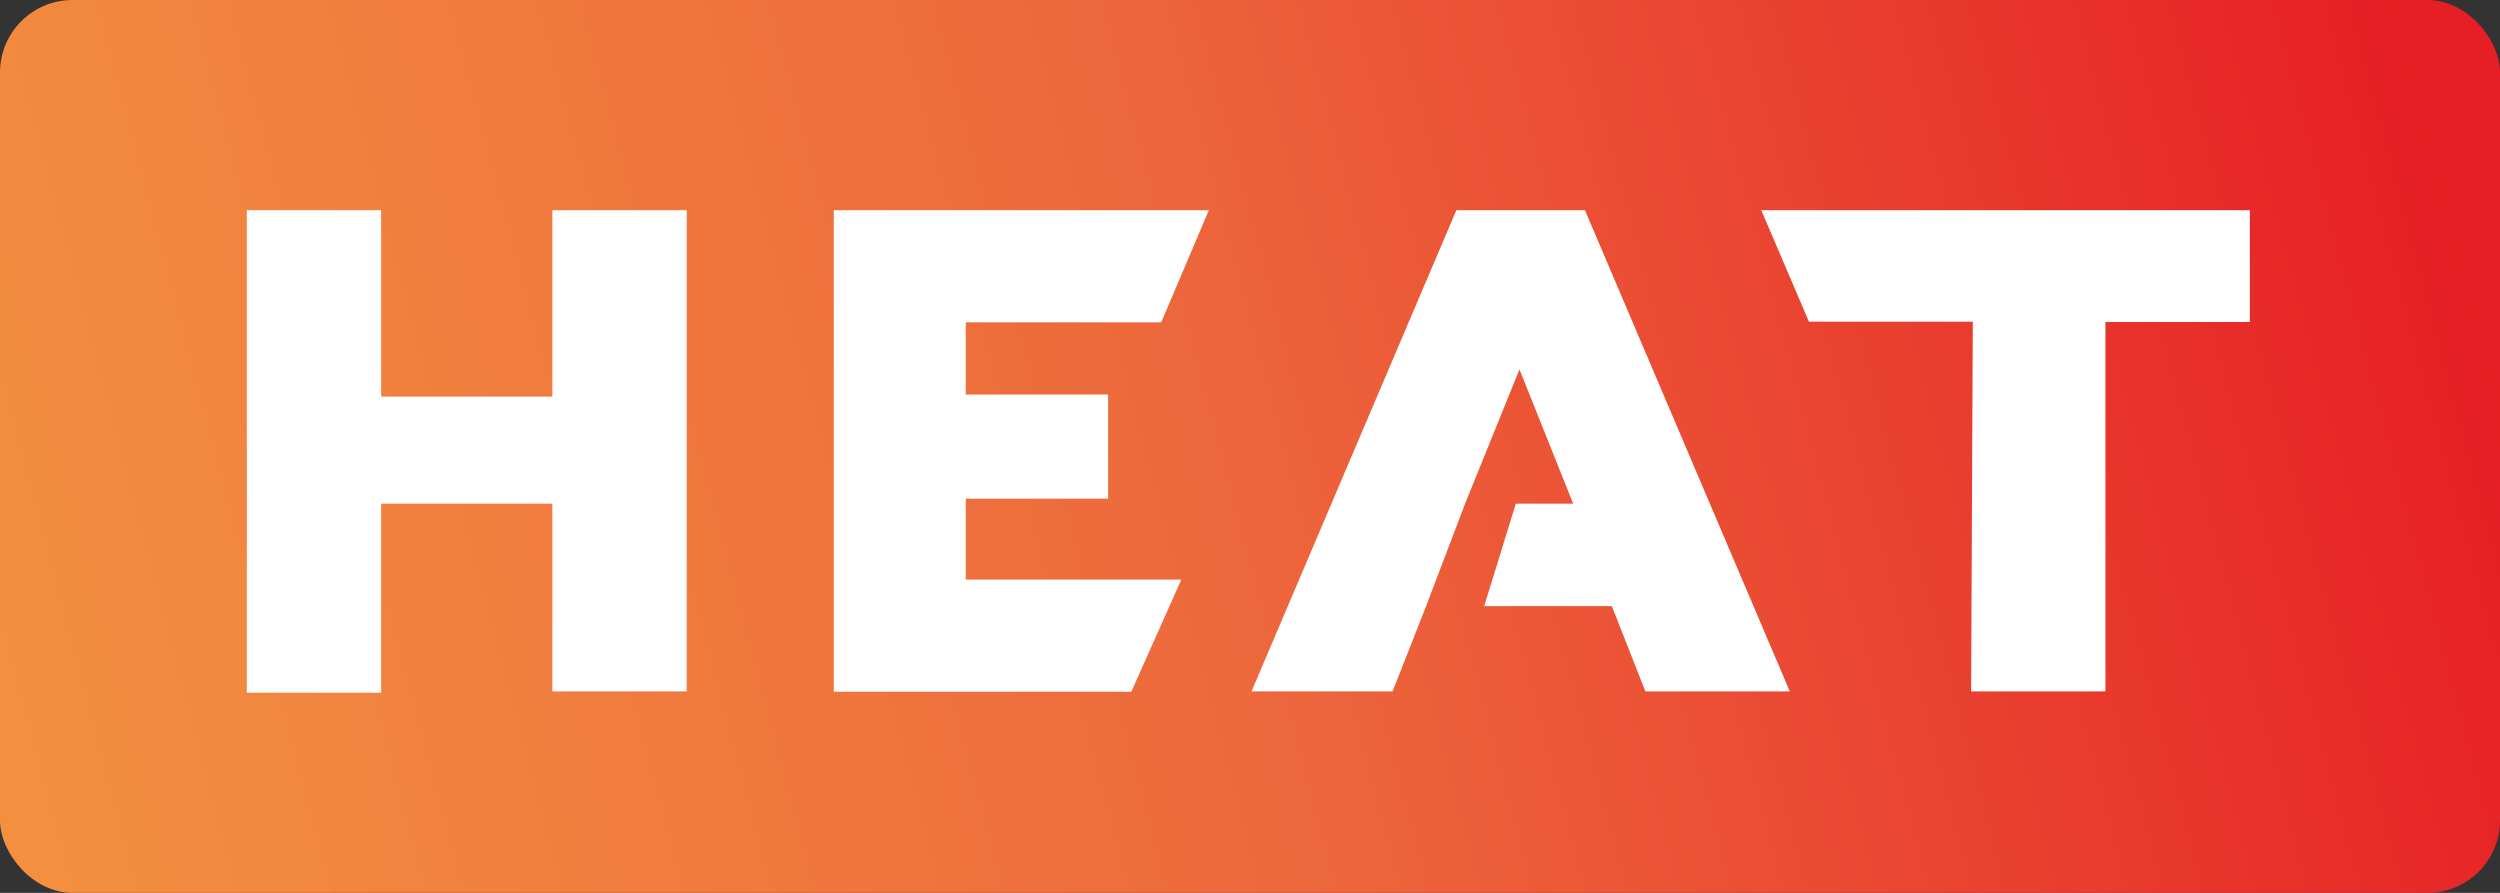 <svg xmlns="http://www.w3.org/2000/svg" xmlns:xlink="http://www.w3.org/1999/xlink" viewBox="0 0 74.45 26.59"><rect x="0" y="0" width="74.45" height="26.59" fill="#333333" stroke="none"/><defs><style>.cls-1{fill:url(#linear-gradient);}.cls-2{fill:#fff;}</style><linearGradient id="linear-gradient" x1="74.24" y1="3.53" x2="-0.1" y2="23.14" gradientUnits="userSpaceOnUse"><stop offset="0.02" stop-color="#e61e25"/><stop offset="0.52" stop-color="#ed683c"/><stop offset="1" stop-color="#f3903f"/></linearGradient></defs><title>heat-logo</title><g id="Layer_2" data-name="Layer 2"><g id="Layer_1-2" data-name="Layer 1"><rect class="cls-1" width="74.45" height="26.59" rx="2.16" ry="2.16"/><path class="cls-2" d="M7.35,6.26h4v5.55h5.1V6.26h4V20.59h-4V15h-5.1v5.63h-4Z"/><path class="cls-2" d="M24.83,6.26H36L34.58,9.6H28.76v2.15H33v3.1H28.76v2.41h6.42L33.69,20.6H24.83Z"/><path class="cls-2" d="M42.47,18.05l-1,2.54H37.27l6.1-14.33H47.2l6.1,14.33H49l-1-2.54H44.2L45.14,15h1.71l-1.6-4-1.62,4Z"/><path class="cls-2" d="M58.75,9.58H53.87L52.45,6.26H67l0,3.33h-4.3v11h-4Z"/></g></g></svg>